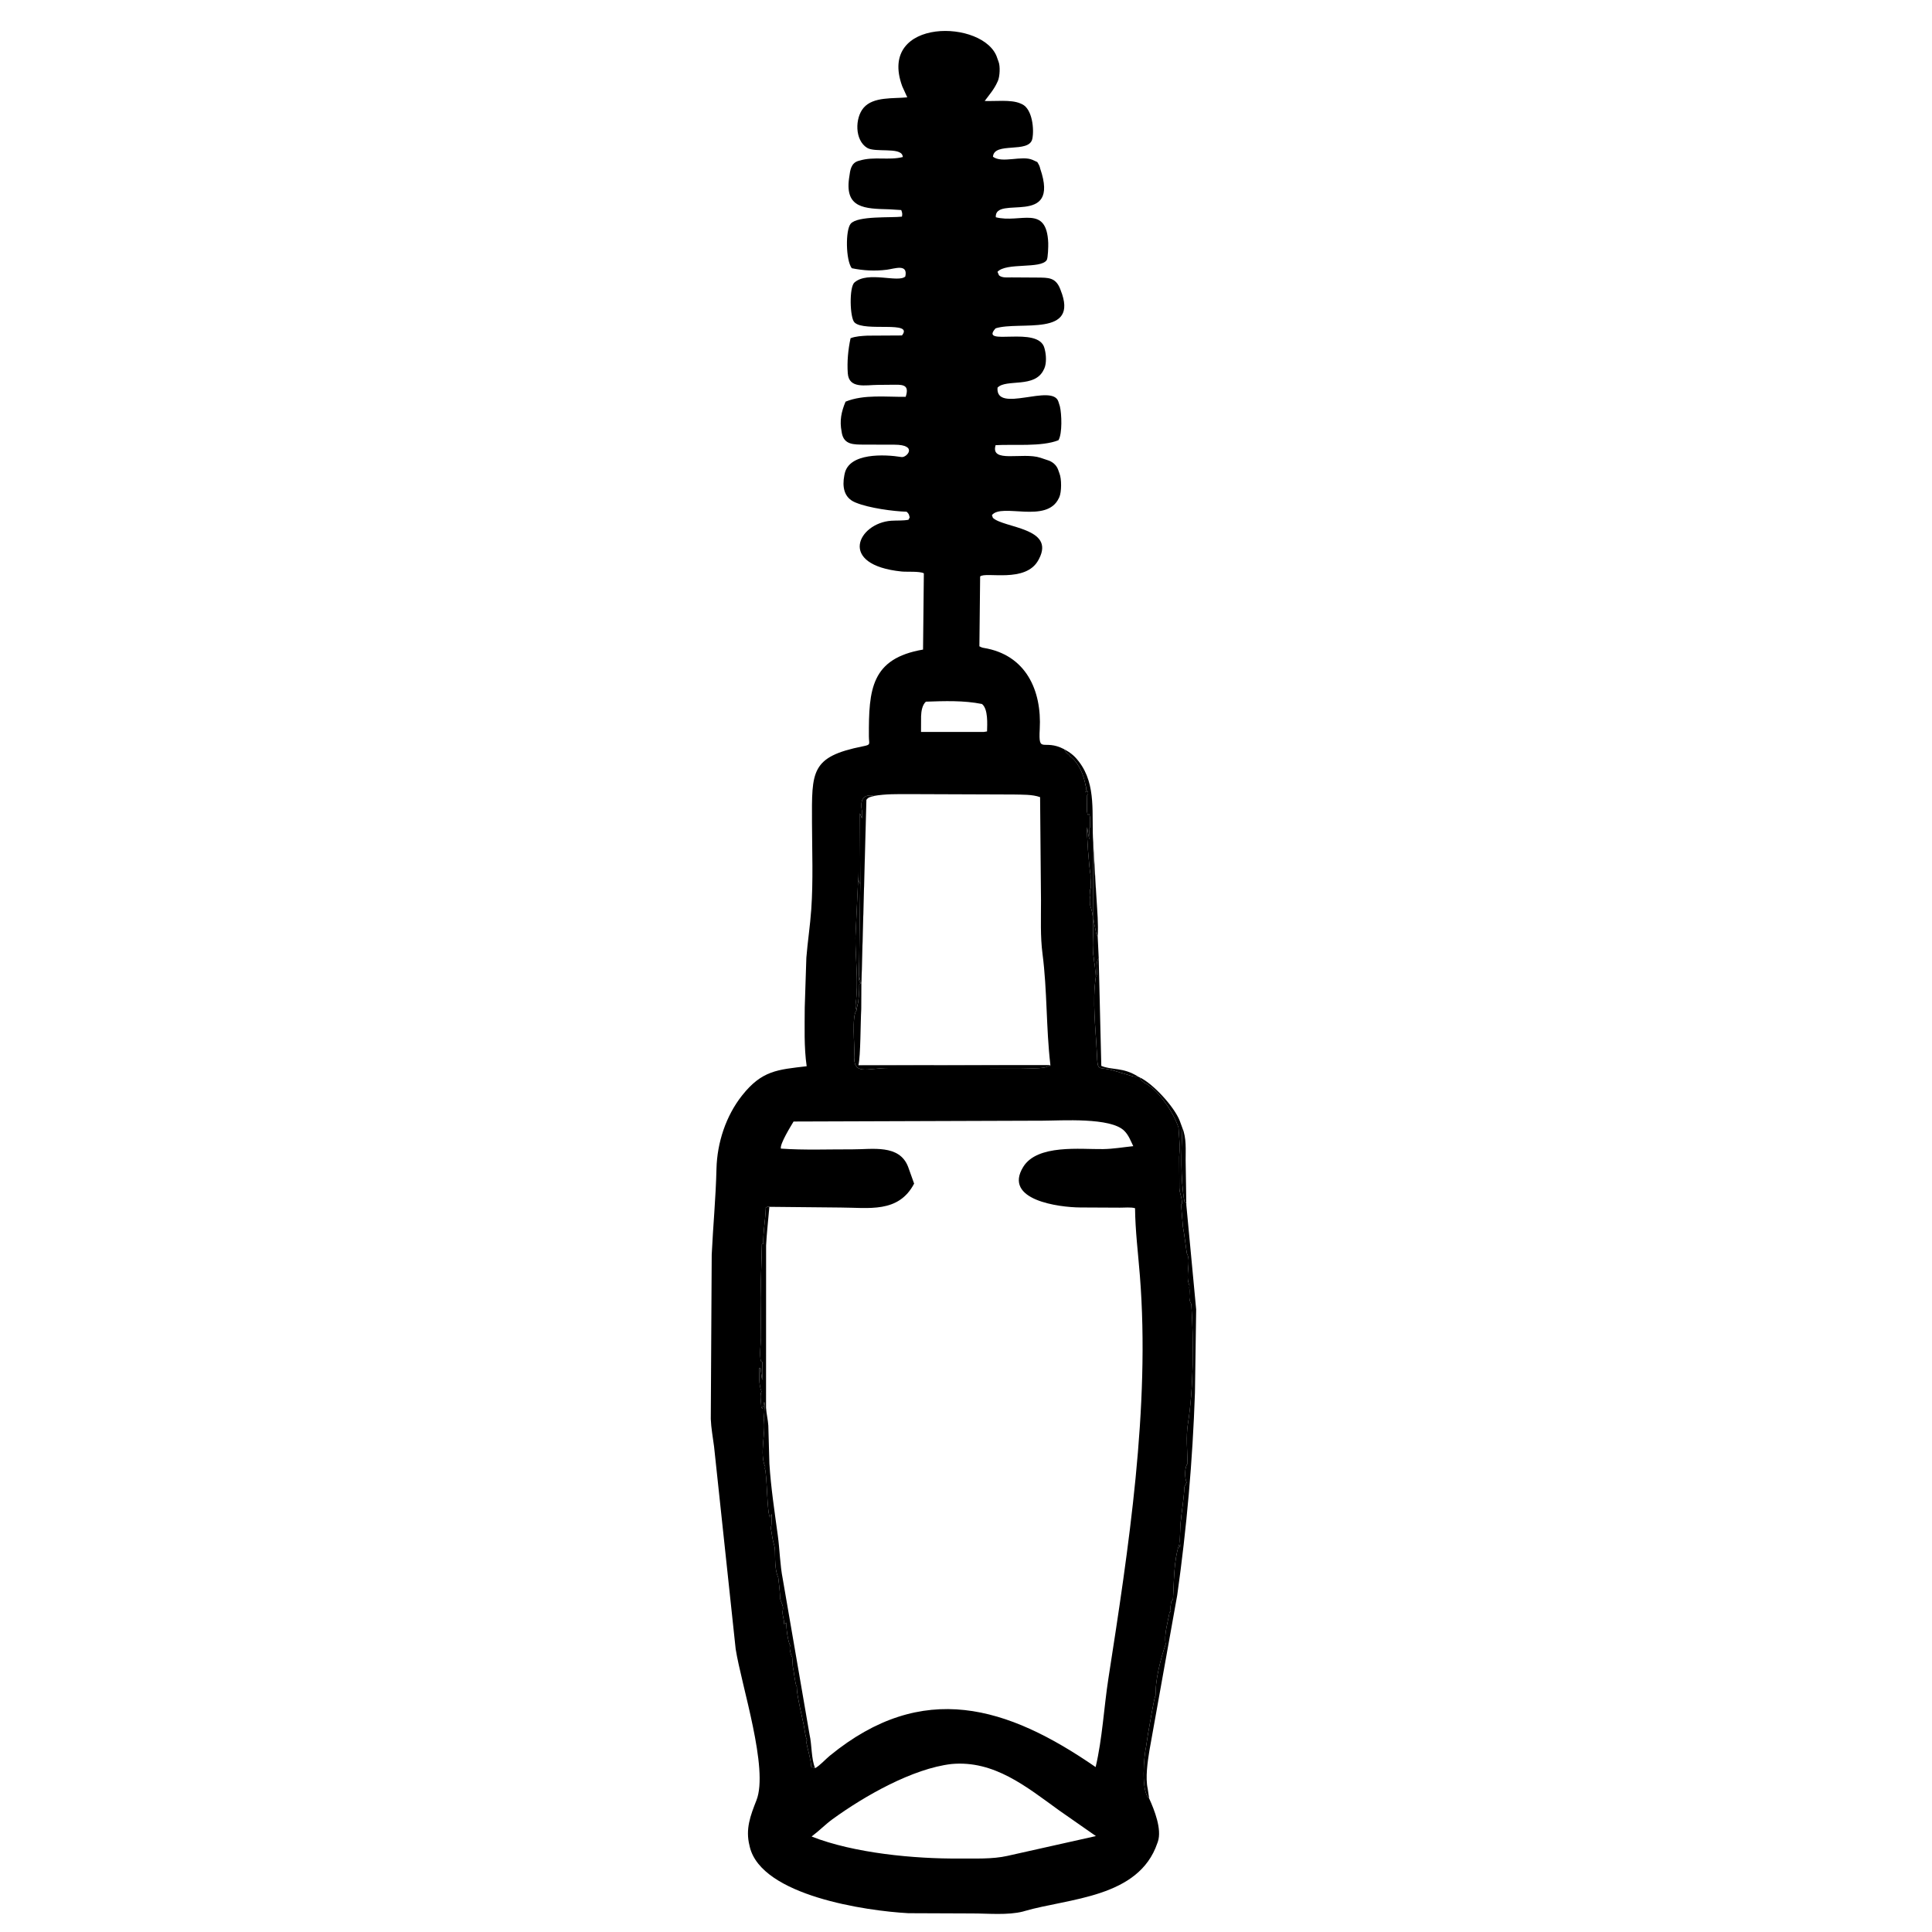 <svg width="60" height="60" viewBox="0 0 60 60" fill="none" xmlns="http://www.w3.org/2000/svg">
<g clip-path="url(#clip0_9_5369)">
<path d="M34.033 30.326C34.125 30.277 33.986 29.917 34.121 29.764L34.202 33.102C34.538 33.242 34.87 33.136 35.342 33.433C35.274 33.437 35.218 33.44 35.152 33.417L34.657 33.269C34.087 33.078 34.095 33.356 34.065 32.712C34.028 31.924 33.917 31.11 34.033 30.326Z" fill="black"/>
<path d="M35.688 55.852C35.849 56.206 36.09 56.811 35.958 57.197L35.942 57.241C35.364 58.943 33.192 58.951 31.821 59.349L31.771 59.364C31.298 59.485 30.679 59.423 30.195 59.424L28.21 59.416C26.904 59.346 23.654 58.873 23.286 57.36L23.277 57.319C23.145 56.802 23.305 56.386 23.492 55.91C23.878 54.928 23.029 52.358 22.847 51.212L22.176 44.925C22.14 44.642 22.085 44.354 22.074 44.069L22.103 38.967C22.146 38.05 22.228 37.234 22.251 36.294C22.271 35.489 22.543 34.657 23.044 34.023C23.662 33.242 24.147 33.22 25.052 33.113C24.966 32.511 24.991 31.892 24.992 31.286L25.042 29.743C25.082 29.241 25.159 28.751 25.194 28.248C25.257 27.35 25.22 26.436 25.217 25.535C25.212 23.953 25.173 23.502 26.799 23.177C27.059 23.125 26.985 23.12 26.984 22.864C26.978 21.412 27.052 20.45 28.666 20.173L28.691 17.805C28.565 17.735 28.166 17.765 28.003 17.749C25.993 17.545 26.653 16.245 27.679 16.172C27.859 16.16 28.034 16.175 28.213 16.142L28.251 16.07C28.228 15.976 28.23 15.96 28.156 15.892C27.733 15.879 26.989 15.778 26.584 15.612L26.552 15.599C26.208 15.453 26.153 15.115 26.221 14.764L26.232 14.712C26.369 14.057 27.472 14.108 27.998 14.194C28.158 14.22 28.526 13.812 27.773 13.81L26.835 13.808C26.518 13.805 26.214 13.818 26.144 13.449L26.137 13.404C26.07 13.062 26.128 12.789 26.259 12.474C26.831 12.241 27.522 12.333 28.127 12.323C28.239 11.983 28.081 11.943 27.799 11.948L27.256 11.953C26.888 11.955 26.365 12.084 26.329 11.595C26.303 11.235 26.339 10.856 26.415 10.504C26.572 10.442 26.77 10.433 26.937 10.424L28.011 10.418C28.391 9.945 26.849 10.317 26.538 10.015C26.391 9.872 26.368 8.919 26.536 8.772C26.956 8.407 27.899 8.793 28.115 8.587C28.205 8.179 27.782 8.346 27.538 8.377C27.173 8.423 26.813 8.404 26.453 8.33C26.264 8.082 26.253 7.144 26.419 6.948C26.633 6.695 27.684 6.769 28.011 6.728C28.028 6.633 28.021 6.614 27.989 6.523L27.61 6.5C26.85 6.481 26.244 6.466 26.367 5.547L26.375 5.495C26.403 5.283 26.428 5.065 26.659 4.997L26.697 4.987C27.143 4.852 27.61 4.988 28.04 4.876L28.029 4.831C27.951 4.565 27.178 4.745 26.928 4.591C26.541 4.352 26.549 3.665 26.819 3.349C27.121 2.993 27.755 3.068 28.176 3.023L28.02 2.68C27.232 0.532 30.589 0.587 30.97 1.803L31.009 1.911C31.067 2.052 31.052 2.373 30.99 2.514L30.974 2.548C30.879 2.765 30.721 2.948 30.58 3.136C30.9 3.15 31.391 3.087 31.68 3.209L31.742 3.236C32.061 3.386 32.121 4.017 32.06 4.311C31.963 4.778 30.873 4.391 30.837 4.868C31.123 5.082 31.736 4.817 32.07 4.966L32.215 5.033C32.245 5.085 32.278 5.136 32.294 5.194L32.304 5.235C32.94 7.088 30.88 6.035 30.925 6.747C31.687 6.944 32.506 6.335 32.554 7.549C32.557 7.636 32.548 8.014 32.507 8.077C32.32 8.362 31.251 8.143 30.978 8.442L31.025 8.551C31.12 8.637 31.293 8.614 31.414 8.615L32.217 8.62C32.551 8.624 32.778 8.612 32.92 8.961L32.937 9.006C33.534 10.488 31.662 9.959 30.919 10.197C30.384 10.786 32.26 10.088 32.438 10.819L32.447 10.855C32.491 11.023 32.504 11.281 32.433 11.442L32.416 11.476C32.143 12.071 31.248 11.755 30.979 12.039C30.912 12.86 32.686 11.89 32.87 12.474L32.916 12.621C32.971 12.85 32.996 13.462 32.871 13.672C32.348 13.88 31.478 13.792 30.919 13.825C30.75 14.398 31.759 14.034 32.311 14.216L32.585 14.308C32.725 14.368 32.825 14.468 32.872 14.617L32.902 14.702C32.971 14.87 32.971 15.281 32.896 15.445L32.88 15.477C32.501 16.271 31.109 15.611 30.805 15.998L30.835 16.082C31.174 16.403 32.779 16.386 32.266 17.36L32.252 17.386C31.864 18.124 30.604 17.744 30.439 17.903L30.416 20.072C30.459 20.093 30.496 20.113 30.543 20.12C31.861 20.332 32.357 21.44 32.29 22.643C32.246 23.44 32.405 22.933 33.044 23.265C33.225 23.363 33.356 23.461 33.483 23.625L33.507 23.655C34.066 24.386 33.888 25.311 33.951 26.161L34.053 27.904C34.074 28.29 34.115 28.699 34.089 29.085L34.121 29.764C33.986 29.917 34.125 30.277 34.033 30.327C33.916 31.11 34.028 31.924 34.064 32.712C34.094 33.357 34.087 33.078 34.656 33.269L35.152 33.417C35.217 33.441 35.274 33.437 35.341 33.434L35.41 33.467C35.812 33.662 36.462 34.361 36.638 34.806L36.719 35.028C36.851 35.343 36.818 35.709 36.821 36.04L36.842 37.405L37.148 40.667L37.11 43.254C37.038 45.364 36.854 47.454 36.56 49.545L35.695 54.371C35.64 54.711 35.567 55.209 35.643 55.55L35.688 55.852ZM23.892 37.479C23.862 37.843 23.809 38.324 23.792 38.677L23.79 43.719C23.801 43.904 23.85 44.087 23.861 44.276L23.894 45.453C23.942 46.203 24.054 46.937 24.155 47.681C24.216 48.126 24.223 48.604 24.31 49.041L25.142 53.871C25.216 54.188 25.191 54.622 25.315 54.913C25.474 54.821 25.627 54.643 25.771 54.525C28.66 52.162 31.289 52.99 34.026 54.878C34.236 53.987 34.282 53.033 34.422 52.128C35.046 48.113 35.725 43.699 35.4 39.617C35.345 38.92 35.257 38.223 35.25 37.522C35.122 37.483 34.913 37.507 34.776 37.505L33.55 37.499C32.889 37.495 31.144 37.271 31.776 36.241C32.214 35.528 33.561 35.697 34.256 35.686C34.584 35.681 34.873 35.628 35.195 35.595C35.111 35.425 35.054 35.257 34.916 35.119C34.493 34.694 32.961 34.803 32.384 34.804L24.645 34.83C24.569 34.959 24.213 35.527 24.251 35.671C24.985 35.723 25.736 35.691 26.473 35.694C27.088 35.697 27.93 35.528 28.202 36.236L28.389 36.758C27.904 37.684 26.973 37.503 26.107 37.501L23.892 37.479ZM27.127 24.72C27.024 24.752 26.974 24.752 26.907 24.839L26.749 30.506L26.753 30.531L26.746 31.336C26.722 31.757 26.728 32.808 26.658 33.082L32.619 33.1L32.619 33.058C32.486 31.923 32.524 30.757 32.376 29.621C32.306 29.083 32.33 28.524 32.329 27.982L32.301 24.756C32.061 24.668 31.741 24.681 31.485 24.674L28.249 24.662C27.875 24.663 27.51 24.652 27.127 24.72ZM29.549 54.783C28.349 54.922 26.854 55.77 25.851 56.499C25.632 56.659 25.445 56.854 25.229 57.015L25.207 57.036C26.528 57.554 28.405 57.73 29.795 57.718C30.272 57.715 30.822 57.742 31.287 57.636L34.035 57.021L32.89 56.222C31.872 55.486 30.872 54.662 29.549 54.783ZM35.41 33.467L35.426 33.544C35.477 33.565 35.495 33.594 35.536 33.626L35.599 33.661C35.995 33.876 36.462 34.574 36.602 35.028L36.636 35.554C36.645 35.676 36.623 35.81 36.621 35.933L36.626 36.895C36.633 37.063 36.712 37.191 36.708 37.378L36.679 37.407L36.737 38.1C36.772 38.255 36.851 38.913 36.861 38.931C37 39.171 36.799 39.622 36.939 39.92L36.933 39.993C36.964 40.16 36.888 40.333 36.997 40.498C37.074 41.643 37.07 43.096 36.89 44.228C36.83 44.605 36.873 45.063 36.881 45.454C36.788 45.547 36.786 45.911 36.852 46.038L36.783 46.175C36.767 46.574 36.689 46.966 36.659 47.36L36.641 47.818C36.636 47.904 36.667 47.976 36.643 48.061L36.619 47.964C36.443 48.505 36.465 49.12 36.426 49.686L36.381 49.715C36.36 49.828 36.336 49.933 36.361 50.047L36.323 50.062C36.275 50.351 36.142 50.77 36.202 51.058C36.056 51.468 35.856 52.234 35.899 52.648L35.88 52.668C35.844 52.721 35.689 53.636 35.65 53.861L35.592 54.247C35.527 54.525 35.427 55.642 35.688 55.852L35.643 55.55C35.567 55.209 35.64 54.711 35.695 54.371L36.56 49.545C36.854 47.454 37.038 45.364 37.11 43.254L37.148 40.667L36.842 37.405L36.821 36.04C36.818 35.709 36.851 35.343 36.719 35.028L36.638 34.806C36.462 34.361 35.812 33.662 35.41 33.467ZM25.315 54.913C25.191 54.622 25.216 54.188 25.142 53.871L24.31 49.041C24.223 48.604 24.216 48.126 24.155 47.681C24.054 46.937 23.942 46.203 23.894 45.453L23.861 44.276C23.85 44.087 23.801 43.904 23.79 43.719L23.792 38.677C23.809 38.324 23.862 37.843 23.893 37.479C23.825 37.471 23.835 37.475 23.781 37.508V37.55C23.767 37.905 23.695 38.286 23.704 38.635L23.661 38.635C23.651 39.192 23.626 39.749 23.62 40.306L23.633 41.544C23.626 41.776 23.582 42.047 23.629 42.269L23.677 42.304C23.677 42.474 23.656 42.689 23.692 42.853L23.659 42.797C23.651 42.698 23.628 42.604 23.623 42.502L23.581 42.477C23.582 42.709 23.558 42.994 23.649 43.214L23.635 43.25C23.596 43.366 23.642 43.572 23.643 43.701L23.673 43.748C23.706 43.672 23.725 43.615 23.735 43.532C23.765 43.634 23.733 43.77 23.735 43.879L23.719 44.056C23.792 44.511 23.578 45.139 23.764 45.554L23.752 45.604C23.826 45.78 23.817 47.045 23.917 47.123L23.966 47.014C23.966 47.086 23.966 47.367 23.95 47.4L23.934 47.428C23.967 47.613 23.991 47.832 24.047 48.007C24.103 48.179 24.018 48.652 24.169 48.993C24.174 49.003 24.228 49.514 24.226 49.571L24.224 49.608C24.227 49.728 24.342 49.864 24.313 49.99C24.276 50.147 24.359 50.269 24.349 50.437L24.429 50.394C24.399 50.497 24.477 51.035 24.544 51.102L24.53 51.138C24.511 51.206 24.563 51.413 24.602 51.463L24.621 51.757C24.659 51.898 24.687 52.297 24.747 52.388L24.746 52.413C24.74 52.623 24.922 53.372 24.968 53.606L24.977 53.66C24.997 53.778 25.015 53.94 25.064 54.049L25.035 54.078C25.083 54.342 25.177 54.608 25.196 54.872L25.315 54.913ZM28.754 21.791C28.64 21.895 28.611 22.088 28.605 22.24L28.603 22.731L30.554 22.731L30.654 22.715C30.659 22.492 30.692 22.019 30.496 21.863C29.929 21.749 29.329 21.771 28.754 21.791ZM33.044 23.265L33.132 23.397C33.191 23.421 33.192 23.431 33.226 23.478L33.29 23.534C33.521 23.735 33.663 24.094 33.712 24.391L33.725 24.425C33.742 24.484 33.724 24.548 33.713 24.608L33.761 24.557C33.8 24.605 33.79 24.606 33.79 24.665L33.761 24.694C33.764 24.817 33.722 25.438 33.819 25.279C33.876 25.351 33.847 25.605 33.847 25.705L33.819 25.734C33.824 25.807 33.871 26.256 33.804 25.951L33.761 25.686C33.74 25.859 33.819 26.917 33.867 27.169L33.867 27.266C33.867 27.377 33.907 27.549 33.849 27.641L33.862 27.815C33.836 27.9 33.847 28 33.848 28.089L33.884 28.205C34.031 28.665 33.882 29.252 33.965 29.736L33.983 29.885C34.007 29.979 34.005 30.086 34.021 30.184L34.033 30.327C34.125 30.277 33.986 29.917 34.121 29.764L34.089 29.085C34.115 28.699 34.074 28.29 34.053 27.904L33.951 26.161C33.888 25.311 34.066 24.386 33.507 23.655L33.483 23.625C33.356 23.461 33.225 23.363 33.044 23.265ZM26.599 31.379C26.446 31.542 26.546 32.496 26.529 32.726C26.479 33.431 26.907 33.168 27.599 33.168L31.654 33.169C31.918 33.169 32.219 33.2 32.475 33.145L32.619 33.083L26.658 33.082C26.728 32.808 26.722 31.757 26.746 31.336L26.748 30.531L26.686 30.563C26.686 30.752 26.676 31.067 26.624 31.239L26.599 31.379ZM26.716 27.443L26.684 29.858C26.684 29.991 26.641 30.407 26.753 30.506L26.907 24.839C26.974 24.752 27.024 24.752 27.14 24.72C26.794 24.639 26.704 24.875 26.769 25.185L26.769 25.416L26.705 25.258L26.716 27.443ZM26.599 31.379L26.624 31.239C26.676 31.067 26.686 30.752 26.686 30.563L26.748 30.531L26.701 30.506C26.641 30.407 26.684 29.991 26.684 29.858L26.716 27.443L26.692 27.41C26.64 27.331 26.662 27.151 26.663 27.056L26.567 29.115C26.564 29.796 26.666 30.495 26.574 31.174C26.564 31.247 26.576 31.309 26.599 31.379Z" fill="black"/>
<path d="M26.598 31.38C26.576 31.309 26.564 31.247 26.573 31.175C26.666 30.495 26.564 29.796 26.566 29.115L26.662 27.057C26.661 27.152 26.639 27.331 26.692 27.411L26.716 27.443L26.683 29.858C26.684 29.991 26.641 30.407 26.701 30.506L26.748 30.531L26.686 30.563C26.686 30.753 26.676 31.068 26.623 31.239L26.598 31.38Z" fill="black"/>
<path d="M26.716 27.443L26.704 25.258L26.768 25.417L26.769 25.186C26.703 24.875 26.794 24.639 27.14 24.72C27.023 24.752 26.973 24.752 26.907 24.839L26.753 30.506C26.641 30.407 26.684 29.991 26.683 29.858L26.716 27.443Z" fill="black"/>
<path d="M26.599 31.379L26.624 31.239C26.677 31.067 26.686 30.752 26.687 30.563L26.749 30.531L26.747 31.336C26.722 31.757 26.729 32.808 26.658 33.082L32.619 33.083L32.475 33.145C32.22 33.2 31.919 33.169 31.655 33.169L27.6 33.168C26.907 33.168 26.48 33.431 26.53 32.726C26.546 32.496 26.447 31.542 26.599 31.379Z" fill="black"/>
<path d="M33.044 23.265C33.226 23.363 33.357 23.461 33.484 23.625L33.508 23.655C34.067 24.386 33.889 25.311 33.951 26.161L34.053 27.904C34.075 28.29 34.115 28.699 34.09 29.085L34.122 29.764C33.986 29.917 34.126 30.277 34.034 30.327L34.021 30.184C34.005 30.086 34.007 29.979 33.983 29.885L33.966 29.736C33.883 29.252 34.031 28.665 33.884 28.205L33.848 28.089C33.847 28 33.836 27.9 33.862 27.815L33.85 27.641C33.908 27.549 33.868 27.377 33.867 27.266L33.868 27.169C33.819 26.917 33.74 25.859 33.761 25.686L33.804 25.951C33.872 26.256 33.824 25.807 33.819 25.734L33.848 25.705C33.848 25.605 33.877 25.351 33.819 25.279C33.723 25.438 33.765 24.817 33.761 24.694L33.79 24.665C33.79 24.606 33.8 24.605 33.761 24.557L33.713 24.608C33.724 24.548 33.743 24.484 33.725 24.425L33.713 24.391C33.663 24.094 33.521 23.735 33.29 23.534L33.227 23.478C33.192 23.431 33.192 23.421 33.132 23.397L33.044 23.265ZM33.939 26.161L33.954 28.45C33.962 28.661 34.017 28.816 34.05 29.014L34.09 29.085C34.115 28.699 34.075 28.29 34.053 27.904L33.939 26.161Z" fill="black"/>
<path d="M33.938 26.161L34.053 27.904C34.075 28.291 34.115 28.699 34.09 29.085L34.05 29.014C34.016 28.816 33.962 28.661 33.953 28.45L33.938 26.161Z" fill="black"/>
<path d="M25.315 54.913L25.197 54.873C25.177 54.608 25.083 54.342 25.035 54.078L25.064 54.049C25.015 53.94 24.997 53.779 24.977 53.66L24.968 53.606C24.922 53.372 24.741 52.623 24.746 52.413L24.747 52.388C24.687 52.298 24.659 51.898 24.621 51.758L24.602 51.463C24.563 51.413 24.511 51.206 24.53 51.138L24.544 51.102C24.477 51.035 24.399 50.497 24.429 50.394L24.349 50.438C24.359 50.269 24.276 50.147 24.313 49.99C24.343 49.864 24.227 49.729 24.224 49.608L24.226 49.571C24.228 49.514 24.174 49.004 24.169 48.993C24.018 48.652 24.103 48.18 24.047 48.007C23.991 47.832 23.967 47.613 23.934 47.428L23.95 47.4C23.966 47.367 23.966 47.087 23.966 47.014L23.917 47.123C23.817 47.046 23.826 45.78 23.752 45.605L23.764 45.555C23.578 45.139 23.792 44.512 23.719 44.056L23.735 43.879C23.733 43.77 23.765 43.635 23.735 43.532C23.725 43.616 23.706 43.672 23.673 43.748L23.644 43.701C23.642 43.573 23.596 43.367 23.636 43.251L23.649 43.215C23.558 42.995 23.583 42.71 23.581 42.478L23.623 42.503C23.629 42.605 23.651 42.698 23.659 42.798L23.692 42.853C23.656 42.689 23.677 42.475 23.678 42.304L23.629 42.269C23.582 42.047 23.626 41.776 23.633 41.544L23.62 40.306C23.626 39.75 23.652 39.192 23.661 38.635L23.704 38.635C23.695 38.286 23.767 37.905 23.781 37.551V37.508C23.835 37.476 23.825 37.471 23.893 37.479C23.862 37.844 23.809 38.324 23.792 38.677L23.79 43.719C23.801 43.904 23.85 44.087 23.861 44.276L23.894 45.453C23.942 46.204 24.054 46.937 24.155 47.681C24.216 48.127 24.223 48.604 24.31 49.041L25.142 53.871C25.216 54.189 25.191 54.623 25.315 54.913Z" fill="black"/>
<path d="M35.41 33.467C35.812 33.662 36.462 34.361 36.638 34.807L36.719 35.028C36.851 35.343 36.818 35.709 36.821 36.04L36.841 37.405L37.148 40.667L37.11 43.255C37.038 45.364 36.854 47.454 36.559 49.545L35.695 54.371C35.64 54.711 35.567 55.209 35.643 55.55L35.688 55.852C35.427 55.642 35.527 54.525 35.592 54.247L35.65 53.861C35.689 53.636 35.844 52.721 35.88 52.668L35.899 52.648C35.856 52.234 36.056 51.468 36.202 51.059C36.142 50.77 36.275 50.352 36.323 50.062L36.361 50.048C36.336 49.934 36.36 49.828 36.381 49.715L36.426 49.686C36.465 49.121 36.443 48.506 36.619 47.964L36.643 48.061C36.667 47.976 36.636 47.904 36.641 47.818L36.659 47.36C36.689 46.967 36.767 46.574 36.783 46.175L36.852 46.039C36.786 45.911 36.788 45.548 36.881 45.454C36.873 45.063 36.83 44.606 36.89 44.228C37.07 43.096 37.074 41.643 36.997 40.498C36.888 40.333 36.964 40.16 36.933 39.994L36.939 39.92C36.799 39.622 37 39.171 36.861 38.931C36.851 38.913 36.772 38.255 36.737 38.1L36.679 37.407L36.708 37.378C36.712 37.191 36.633 37.063 36.626 36.895L36.621 35.933C36.623 35.81 36.645 35.676 36.636 35.554L36.601 35.028C36.462 34.574 35.995 33.876 35.598 33.661L35.536 33.626C35.495 33.595 35.476 33.565 35.426 33.544L35.41 33.467ZM36.719 35.028C36.686 35.763 36.657 36.581 36.781 37.306L36.809 37.332C36.832 37.356 36.853 37.383 36.841 37.405L36.821 36.04C36.818 35.709 36.851 35.343 36.719 35.028Z" fill="black"/>
<path d="M36.719 35.028C36.852 35.343 36.819 35.709 36.821 36.04L36.842 37.405C36.854 37.383 36.833 37.356 36.809 37.332L36.782 37.306C36.658 36.581 36.687 35.763 36.719 35.028Z" fill="black"/>
</g>
<defs>
<clipPath id="clip0_9_5369">
<rect width="59.172" height="59.172" fill="white" transform="translate(0 0.482)"/>
</clipPath>
</defs>
</svg>
